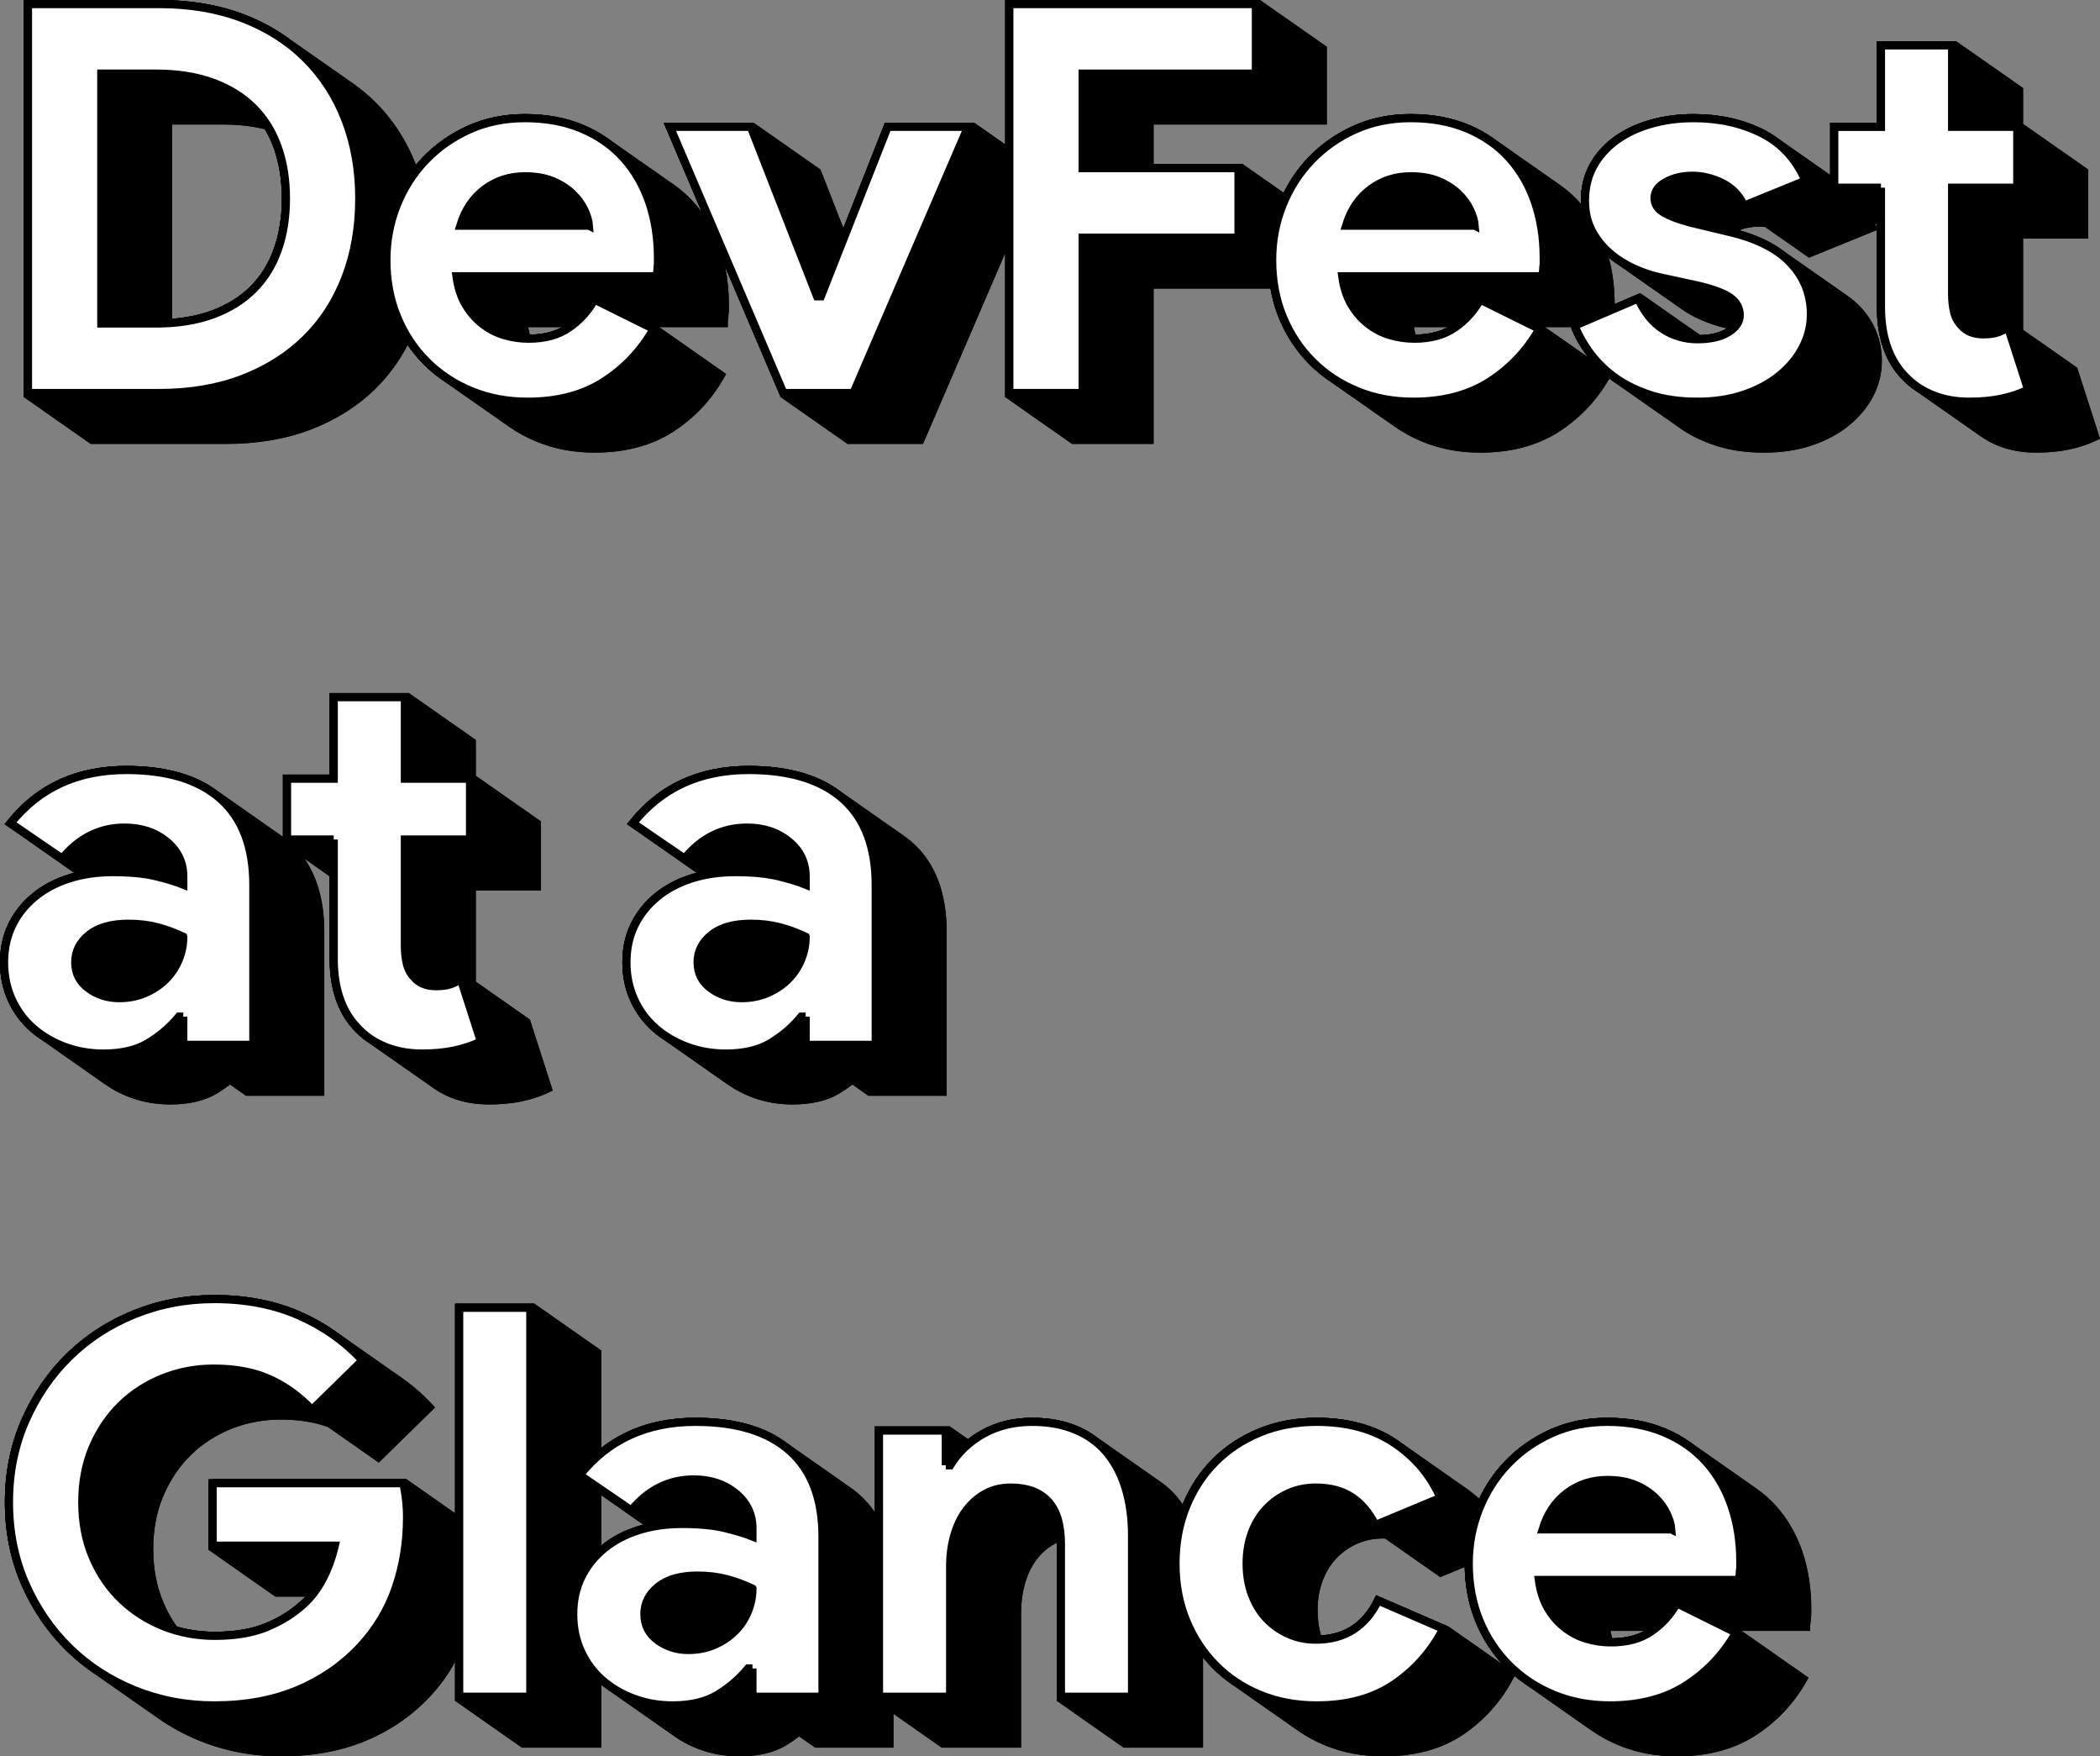 <?xml version="1.0" encoding="UTF-8"?>
<svg id="b" data-name="Layer_2" xmlns="http://www.w3.org/2000/svg" width="514.569" height="430.259" viewBox="0 0 514.569 430.259">
  <rect x="0" y="0" width="514.569" height="430.259" fill="#808080" stroke="none"/>
  <g id="c" data-name="Layer_1">
    <g>
      <path d="M67.125,60.883c-1.07,3.032-2.606,5.717-4.577,8.006h0c-.376.437-.768.859-1.176,1.267-2.545,2.545-5.781,4.549-9.618,5.956-2.837,1.041-6.04,1.704-9.557,1.984V30.501h12.441c3.734,0,7.172.386,10.264,1.152.882,1.468,1.625,3.052,2.222,4.744,1.287,3.647,1.939,7.766,1.939,12.243,0,4.479-.652,8.599-1.939,12.244ZM137.73,80.139c-2.179,1.183-4.83,1.798-7.905,1.832-.166-.586-.308-1.197-.425-1.832h8.33ZM134.649,267.543l.789-.377-5.597-17.395-13.253-9.282v-22.352s15.969,0,15.969,0v-16.904l-15.969-11.183v-8.778s-16.38-11.471-16.38-11.471h-19.432v19.961s-11.444,0-11.444,0v15.255c-.125-.091-.25-.181-.377-.27h-.002s-16.377-11.471-16.377-11.471h-.002c-5.35-3.748-12.61-5.644-21.631-5.644-11.694,0-21.16,4.121-28.162,12.253-.327.38-.649.769-.965,1.166l-.669.841,16.378,11.471.654.447c-.488.128-.968.267-1.443.416-3.342,1.054-6.296,2.614-8.781,4.637-1.039.847-1.987,1.768-2.839,2.758-1.196,1.389-2.205,2.915-3.015,4.562C.706,229.016,0,232.231,0,235.74c0,3.414.657,6.597,1.951,9.46,1.296,2.871,3.126,5.357,5.44,7.392.133.117.268.233.404.348.545.459,1.113.895,1.702,1.308.001,0,.002.002.004.002l16.371,11.467.004.002.004.002c1.801,1.261,3.806,2.306,5.987,3.12,3.07,1.146,6.389,1.726,9.864,1.726,4.689,0,8.604-.945,11.636-2.81,1.046-.644,2.044-1.337,2.988-2.078l3.938,2.758h19.166v-40.124c0-7.325-1.64-13.348-4.885-17.978l6.2,4.342v20.188c0,7.762,2.206,13.853,6.54,18.086.781.798,1.644,1.527,2.585,2.186,0,0,.001,0,.002.001l16.376,11.47h.002s.002.003.002.003c1.304.913,2.756,1.689,4.345,2.321,2.724,1.083,5.826,1.632,9.219,1.632,2.887,0,5.574-.253,7.988-.752,2.42-.504,4.712-1.269,6.815-2.273ZM354.771,80.139c-2.178,1.182-4.828,1.797-7.901,1.832-.166-.586-.308-1.197-.425-1.832h8.326ZM212.797,268.439h19.166s0-40.124,0-40.124c0-9.57-2.799-16.917-8.319-21.839-.69-.615-1.42-1.192-2.189-1.731,0,0-16.382-11.471-16.382-11.471-5.35-3.746-12.61-5.643-21.631-5.643-11.694,0-21.16,4.121-28.162,12.253-.327.38-.649.769-.965,1.166l-.669.841,16.381,11.471.653.447c-.488.128-.97.267-1.445.417-3.342,1.054-6.296,2.614-8.781,4.637-1.039.847-1.987,1.768-2.839,2.758-1.196,1.389-2.205,2.915-3.015,4.562-1.393,2.833-2.099,6.048-2.099,9.557,0,3.414.657,6.597,1.951,9.46,1.296,2.871,3.126,5.357,5.44,7.392.133.117.268.233.404.348.545.459,1.114.896,1.704,1.309,0,0,.001,0,.002.001l16.378,11.47h.002s.002.002.002.002c1.801,1.261,3.806,2.306,5.987,3.12,3.07,1.146,6.389,1.726,9.864,1.726,4.689,0,8.604-.945,11.636-2.81,1.046-.644,2.043-1.337,2.988-2.078l3.939,2.758ZM389.129,87.529l-10.542-7.379-.024-.012h6.349c.913,2.378,2.255,4.764,3.99,7.09.075.101.151.201.227.3ZM157.636,373.498c-.487.128-.968.267-1.441.416-3.342,1.054-6.296,2.614-8.781,4.637-.028.023-.057.046-.085.07v-12.332s9.658,6.765,9.658,6.765l.65.445ZM423.131,80.429c-.05.032-.101.065-.153.097-1.559.966-3.699,1.493-6.368,1.57l-14.683-10.277-6.281,2.684c-.009-3.999-.495-7.812-1.449-11.369.495.406,1.006.793,1.532,1.161l16.386,11.469c1.334.934,2.766,1.745,4.278,2.424,2.224,1.001,4.418,1.739,6.519,2.194l.22.048ZM459.898,55.764l-.193-.445c-.099-.229-.201-.456-.305-.68l.498.349v.776ZM513.78,107.853l.789-.377-5.597-17.395-13.253-9.275v-22.359h15.969s0-16.905,0-16.905l-15.969-11.175v-8.787s-16.388-11.468-16.388-11.468h-19.432v19.961h-11.444v12.789l-13.398-9.376-.005-.003c-.938-.657-1.933-1.248-2.982-1.774-4.999-2.498-10.746-3.765-17.081-3.765-3.803,0-7.41.483-10.722,1.437-3.335.959-6.282,2.353-8.759,4.143-1.358.981-2.568,2.087-3.621,3.31-.888,1.031-1.664,2.145-2.324,3.336-1.452,2.621-2.188,5.65-2.188,9.002,0,.265.005.528.015.788-.126-.146-.254-.291-.383-.434-1.425-1.585-3.034-3.006-4.815-4.253,0,0-.005-.004-.005-.004h-.001s-16.379-11.464-16.379-11.464l-.005-.004c-1.763-1.234-3.693-2.297-5.78-3.183-4.188-1.774-9.02-2.674-14.363-2.674-5.087,0-9.815.97-14.052,2.883-4.223,1.907-7.931,4.51-11.023,7.738-.417.435-.821.88-1.214,1.337-1.899,2.205-3.518,4.656-4.838,7.325l-10.057-7.04h-21.809v-9.688h42.451s0-19.034,0-19.034l-16.384-11.467h-62.415v35.39l-7.594-5.316h-21.895s-10.178,25.818-10.178,25.818l-5.611-14.35-16.382-11.468h-22.024s9.393,22.021,9.393,22.021c-.644-.897-1.332-1.754-2.065-2.569-1.425-1.585-3.034-3.006-4.815-4.253h-.002s-16.379-11.468-16.379-11.468h-.002c-1.763-1.236-3.695-2.3-5.783-3.186-4.188-1.774-9.02-2.674-14.363-2.674-5.087,0-9.815.97-14.052,2.883-4.223,1.907-7.931,4.51-11.023,7.738-.417.435-.821.88-1.214,1.337-.137.159-.272.319-.406.481-2.302-5.932-5.661-11.108-9.984-15.386-1.695-1.677-3.539-3.213-5.523-4.602l-.002-.002-16.377-11.466-.002-.002c-3.091-2.164-6.521-3.971-10.257-5.401C53.653,1.186,46.683,0,39.059,0H5.855s0,97.28,0,97.28l16.378,11.469h33.204c7.63,0,14.6-1.187,20.718-3.526,6.134-2.345,11.443-5.687,15.779-9.935,3.18-3.114,5.839-6.725,7.939-10.779,1.171,1.71,2.49,3.3,3.949,4.759,1.376,1.377,2.869,2.629,4.47,3.75,0,0,16.38,11.469,16.38,11.469,2.1,1.47,4.385,2.715,6.836,3.722,4.316,1.771,9.077,2.669,14.153,2.669,7.521,0,13.993-1.71,19.238-5.083,5.213-3.354,9.421-7.814,12.506-13.256l.521-.92-16.381-11.469-.024-.012h16.812v-1c0-.467.038-.894.113-1.266l.02-.198c0-.391.04-.828.119-1.298l.014-1.763c0-3.221-.31-6.322-.923-9.266l13.62,31.933,16.382,11.469h18.486s20.151-46.798,20.151-46.798v35.328s16.383,11.469,16.383,11.469h19.965v-38.059s28.648,0,28.648,0c.444,2.55,1.139,4.981,2.08,7.273,1.773,4.32,4.287,8.124,7.47,11.306,1.376,1.377,2.869,2.629,4.47,3.749.001,0,.003.002.004.003s.003.002.004.003c.017.012.034.024.051.036l16.325,11.428.004.003c2.099,1.469,4.383,2.713,6.833,3.719,4.316,1.771,9.077,2.669,14.153,2.669,7.521,0,13.993-1.71,19.238-5.083,5.155-3.316,9.326-7.714,12.401-13.073.316.243.638.481.967.713.044.032.089.063.134.095.001,0,.002.002.003.002l16.248,11.373.134.094.004.003c2.483,1.738,5.438,3.161,8.786,4.233,3.41,1.091,7.34,1.644,11.682,1.644,4.254,0,8.189-.6,11.698-1.782,3.509-1.184,6.569-2.832,9.096-4.898,2.536-2.076,4.525-4.487,5.91-7.168,1.398-2.702,2.108-5.588,2.108-8.577,0-5.025-1.723-9.44-5.123-13.122-.973-1.051-2.095-2.022-3.365-2.911l-16.387-11.469c-2.706-1.894-6.079-3.414-10.085-4.542,1.462-.592,3.121-.891,4.949-.891.463,0,.928.024,1.394.071l10.757,7.528,16.639-6.773v18.837c0,7.762,2.206,13.853,6.54,18.086.706.721,1.48,1.387,2.318,1.996.088.064.177.127.266.19.001,0,.002.002.003.002l16.384,11.467.003.002c1.303.912,2.756,1.688,4.344,2.321,2.724,1.083,5.826,1.632,9.219,1.632,2.887,0,5.574-.253,7.988-.752,2.42-.504,4.712-1.269,6.815-2.273ZM368.15,407.723l-13.129-9.195-17.829-7.726-.418.861c-.729,1.501-1.589,2.827-2.573,3.97-.933,1.084-1.978,2.002-3.127,2.748-2.041,1.326-4.519,2.084-7.38,2.26-.557-1.862-.839-3.912-.839-6.115,0-2.703.425-5.179,1.264-7.36.833-2.168,1.991-4.023,3.444-5.517,1.45-1.494,3.156-2.674,5.07-3.505,1.906-.828,3.966-1.248,6.122-1.248.223,0,.444.003.663.01l13.499,9.454,5.988-2.495c.09,4.857.984,9.386,2.662,13.473,1.606,3.912,3.818,7.4,6.584,10.385ZM402.932,399.519c-2.176,1.178-4.822,1.791-7.89,1.826-.166-.584-.307-1.193-.423-1.826h8.313ZM430.119,425.176c5.212-3.352,9.42-7.812,12.506-13.256l.521-.92-16.387-11.475-.013-.006h16.806v-1c0-.467.038-.894.113-1.266l.02-.198c0-.391.04-.828.119-1.298l.014-1.762c0-4.961-.734-9.636-2.182-13.896-1.458-4.278-3.63-8.044-6.458-11.192-1.424-1.585-3.033-3.005-4.814-4.252,0,0-16.386-11.474-16.386-11.474-1.764-1.235-3.697-2.3-5.786-3.186-4.187-1.775-9.02-2.675-14.363-2.675-5.087,0-9.815.97-14.052,2.884-4.225,1.908-7.933,4.512-11.023,7.738-.416.434-.82.879-1.212,1.335-2.027,2.354-3.735,4.987-5.101,7.865-1.023-.923-2.116-1.791-3.277-2.604h-.002s-16.383-11.474-16.383-11.474h-.002c-.183-.13-.369-.257-.555-.383-5.291-3.557-11.88-5.36-19.587-5.36-5.166,0-9.972.898-14.285,2.67-4.317,1.771-8.099,4.262-11.24,7.404-.562.562-1.104,1.146-1.624,1.75-2.349,2.729-4.266,5.878-5.713,9.393-.403-.6-.83-1.175-1.279-1.724-1.157-1.414-2.502-2.658-4.022-3.723h-.002s-16.382-11.474-16.382-11.474h-.002c-1.225-.859-2.563-1.6-4.008-2.22-3.218-1.378-6.978-2.077-11.172-2.077-4.583,0-8.73,1.004-12.326,2.986-1.21.668-2.341,1.42-3.39,2.255l-4.442-3.111h-18.368v21.082c-1.071-1.619-2.331-3.075-3.777-4.364-.689-.614-1.418-1.191-2.186-1.729l-.003-.002s-16.379-11.472-16.379-11.472l-.003-.002c-5.35-3.746-12.61-5.643-21.631-5.643-9.067,0-16.795,2.477-23.073,7.381v-23.853s-16.381-11.474-16.381-11.474h-19.433s0,51.337,0,51.337l-11.926-8.354h-48.489s0,17.304,0,17.304l16.379,11.475h7.348c-.34.363-.691.706-1.051,1.031-2.383,2.214-5.306,4.053-8.687,5.466-3.366,1.406-7.557,2.118-12.457,2.118-3.237,0-6.357-.432-9.311-1.288-1.267-1.785-2.359-3.743-3.266-5.859-1.668-3.892-2.514-8.303-2.514-13.113,0-4.808.846-9.219,2.514-13.113,1.669-3.893,3.944-7.255,6.763-9.989,2.822-2.735,6.16-4.88,9.92-6.376,3.772-1.499,7.811-2.258,12.007-2.258,4.392,0,8.29.612,11.616,1.822l12.443,8.717,13.797-13.501-.66-.714c-2.254-2.437-4.754-4.618-7.482-6.529l-.007-.005-16.372-11.469-.007-.005c-2.623-1.836-5.455-3.423-8.48-4.748-6.177-2.705-13.274-4.076-21.094-4.076-7.015,0-13.723,1.278-19.938,3.8-6.213,2.522-11.695,6.085-16.293,10.592-.982.963-1.924,1.968-2.823,3.013-3.308,3.842-6.049,8.223-8.172,13.069-2.705,6.176-4.076,13.004-4.076,20.296,0,7.292,1.372,14.121,4.076,20.295,2.701,6.167,6.4,11.578,10.995,16.082,1.486,1.458,3.065,2.816,4.73,4.073.457.345.921.682,1.391,1.011.004.003.008.006.012.008l16.355,11.459.012.008.012.008c3.113,2.18,6.51,4.02,10.16,5.5,6.216,2.521,12.924,3.799,19.938,3.799,7.723,0,14.703-1.279,20.746-3.803,6.046-2.525,11.31-6.142,15.648-10.752,2.472-2.637,4.559-5.517,6.243-8.608v9.557s16.38,11.476,16.38,11.476h19.433v-15.442c.522.436,1.065.852,1.628,1.246.002.001.003.002.005.003l16.372,11.469.005.003.005.003c1.801,1.261,3.806,2.306,5.987,3.12,3.07,1.146,6.389,1.726,9.864,1.726,4.689,0,8.604-.945,11.636-2.81,1.046-.644,2.044-1.338,2.988-2.078l3.938,2.759h19.166v-8.294s11.84,8.294,11.84,8.294h19.433s0-32.938,0-32.938c0-2.557.323-4.995.96-7.246.629-2.225,1.561-4.175,2.768-5.797,1.193-1.606,2.655-2.901,4.344-3.849.224-.126.454-.243.69-.352.001.104.002.209.002.314v38.394s16.383,11.476,16.383,11.476h19.433s0-22.117,0-22.117c.731.916,1.509,1.792,2.33,2.626,1.382,1.403,2.889,2.676,4.512,3.813.001,0,.002.002.004.003l16.377,11.47.004.003.004.003c2.062,1.444,4.311,2.668,6.729,3.66,4.312,1.772,9.119,2.67,14.286,2.67,7.797,0,14.412-1.828,19.663-5.432,5.213-3.582,9.328-8.249,12.232-13.872l.205-.397c.765.645,1.559,1.256,2.382,1.832,0,0,.002.001.003.002l16.38,11.472.003.002.003.002c2.1,1.47,4.386,2.715,6.838,3.721,4.313,1.772,9.074,2.67,14.153,2.67,7.521,0,13.993-1.71,19.238-5.083Z"/>
      <g>
        <path d="M6.855,1h32.204c7.54,0,14.326,1.154,20.36,3.46,6.032,2.308,11.178,5.568,15.436,9.781,4.258,4.214,7.519,9.248,9.781,15.104,2.263,5.855,3.394,12.288,3.394,19.295,0,7.099-1.131,13.574-3.394,19.429-2.262,5.855-5.522,10.868-9.781,15.037-4.258,4.171-9.404,7.409-15.436,9.715-6.034,2.308-12.821,3.46-20.36,3.46H6.855V1ZM38.26,79.247c5.233,0,9.847-.732,13.839-2.196s7.319-3.526,9.98-6.188c2.662-2.661,4.658-5.876,5.988-9.647,1.331-3.771,1.996-7.962,1.996-12.576s-.665-8.803-1.996-12.575c-1.331-3.77-3.327-6.986-5.988-9.647-2.661-2.661-5.988-4.724-9.98-6.188s-8.606-2.196-13.839-2.196h-13.44v61.214h13.44Z" fill="#fff" stroke="#000" stroke-miterlimit="10" stroke-width="2"/>
        <path d="M160.155,80.577c-3.017,5.323-7.076,9.627-12.176,12.908-5.103,3.281-11.334,4.924-18.697,4.924-4.969,0-9.56-.865-13.773-2.595-4.214-1.73-7.874-4.146-10.979-7.253-3.106-3.104-5.522-6.764-7.252-10.979-1.73-4.212-2.595-8.849-2.595-13.905,0-4.701.842-9.159,2.528-13.374,1.684-4.213,4.036-7.896,7.053-11.045,3.015-3.148,6.587-5.656,10.712-7.519,4.125-1.863,8.67-2.795,13.64-2.795,5.233,0,9.891.865,13.973,2.595,4.079,1.73,7.496,4.126,10.247,7.187,2.749,3.061,4.834,6.676,6.254,10.845,1.418,4.171,2.129,8.695,2.129,13.573v1.598c-.089.532-.133,1.021-.133,1.464-.09.444-.133.931-.133,1.464h-49.104c.353,2.661,1.085,4.946,2.195,6.853,1.108,1.909,2.483,3.506,4.125,4.791,1.641,1.287,3.437,2.219,5.389,2.794,1.951.578,3.947.865,5.988.865,3.992,0,7.296-.908,9.914-2.728,2.616-1.817,4.678-4.103,6.188-6.854l14.505,7.186ZM144.319,55.294c-.089-1.152-.465-2.439-1.131-3.859-.666-1.418-1.643-2.749-2.928-3.992-1.287-1.241-2.884-2.262-4.791-3.061-1.909-.799-4.192-1.197-6.853-1.197-3.726,0-7.009,1.064-9.848,3.193-2.84,2.129-4.836,5.103-5.988,8.916h31.538Z" fill="#fff" stroke="#000" stroke-miterlimit="10" stroke-width="2"/>
        <path d="M164.146,31.074h19.828l16.235,41.519h.932l16.368-41.519h19.694l-28.078,65.206h-17.167l-27.812-65.206Z" fill="#fff" stroke="#000" stroke-miterlimit="10" stroke-width="2"/>
        <path d="M247.317,1h60.415v17.033h-42.45v23.155h38.192v17.033h-38.192v38.059h-17.965V1Z" fill="#fff" stroke="#000" stroke-miterlimit="10" stroke-width="2"/>
        <path d="M377.196,80.577c-3.017,5.323-7.076,9.627-12.176,12.908-5.103,3.281-11.334,4.924-18.697,4.924-4.969,0-9.56-.865-13.773-2.595-4.214-1.73-7.874-4.146-10.979-7.253-3.106-3.104-5.522-6.764-7.252-10.979-1.73-4.212-2.595-8.849-2.595-13.905,0-4.701.842-9.159,2.528-13.374,1.684-4.213,4.036-7.896,7.053-11.045,3.015-3.148,6.587-5.656,10.712-7.519,4.125-1.863,8.67-2.795,13.64-2.795,5.233,0,9.891.865,13.973,2.595,4.079,1.73,7.496,4.126,10.247,7.187,2.749,3.061,4.834,6.676,6.254,10.845,1.418,4.171,2.129,8.695,2.129,13.573v1.598c-.089.532-.133,1.021-.133,1.464-.09.444-.133.931-.133,1.464h-49.104c.353,2.661,1.085,4.946,2.195,6.853,1.108,1.909,2.483,3.506,4.125,4.791,1.641,1.287,3.437,2.219,5.389,2.794,1.951.578,3.947.865,5.988.865,3.992,0,7.296-.908,9.914-2.728,2.616-1.817,4.678-4.103,6.188-6.854l14.505,7.186ZM361.36,55.294c-.089-1.152-.465-2.439-1.131-3.859-.666-1.418-1.643-2.749-2.928-3.992-1.287-1.241-2.884-2.262-4.791-3.061-1.909-.799-4.192-1.197-6.853-1.197-3.726,0-7.009,1.064-9.848,3.193-2.84,2.129-4.836,5.103-5.988,8.916h31.538Z" fill="#fff" stroke="#000" stroke-miterlimit="10" stroke-width="2"/>
        <path d="M415.92,98.409c-4.258,0-8.051-.532-11.377-1.597-3.327-1.064-6.211-2.462-8.65-4.192-2.441-1.729-4.504-3.726-6.188-5.988-1.686-2.262-2.973-4.545-3.859-6.853l15.569-6.654c1.507,3.373,3.526,5.879,6.055,7.519,2.528,1.644,5.344,2.462,8.45,2.462,3.194,0,5.722-.575,7.585-1.729,1.863-1.152,2.795-2.528,2.795-4.125,0-1.773-.778-3.215-2.329-4.325-1.553-1.108-4.237-2.106-8.051-2.994l-9.182-1.996c-2.042-.442-4.148-1.151-6.321-2.129-2.175-.976-4.148-2.217-5.922-3.727-1.775-1.507-3.239-3.326-4.391-5.456-1.154-2.129-1.73-4.611-1.73-7.451,0-3.194.686-6.032,2.062-8.518,1.375-2.482,3.26-4.591,5.656-6.32,2.395-1.73,5.21-3.061,8.45-3.992,3.237-.932,6.72-1.397,10.446-1.397,6.209,0,11.754,1.221,16.634,3.659,4.878,2.441,8.471,6.321,10.779,11.645l-15.037,6.121c-1.244-2.572-3.061-4.436-5.456-5.589-2.396-1.152-4.791-1.73-7.186-1.73-2.484,0-4.657.512-6.521,1.53-1.863,1.021-2.794,2.329-2.794,3.926,0,1.51.775,2.707,2.329,3.593,1.551.889,3.66,1.687,6.321,2.396l9.98,2.396c6.653,1.597,11.598,4.148,14.837,7.651,3.237,3.506,4.857,7.652,4.857,12.442,0,2.841-.665,5.546-1.996,8.117-1.331,2.574-3.216,4.857-5.655,6.854-2.441,1.996-5.369,3.572-8.783,4.725-3.417,1.151-7.209,1.729-11.378,1.729Z" fill="#fff" stroke="#000" stroke-miterlimit="10" stroke-width="2"/>
        <path d="M460.898,45.979h-11.444v-14.904h11.444V11.113h17.432v19.961h15.969v14.904h-15.969v26.056c0,1.555.154,2.996.466,4.32.31,1.326.909,2.445,1.796,3.36,1.242,1.464,3.015,2.193,5.323,2.193,1.507,0,2.705-.154,3.593-.466.886-.31,1.73-.731,2.528-1.264l4.924,15.303c-2.042.976-4.238,1.707-6.587,2.196-2.352.486-4.946.731-7.785.731-3.283,0-6.233-.521-8.849-1.562-2.618-1.042-4.813-2.468-6.587-4.279-4.171-4.075-6.254-9.87-6.254-17.387v-29.203Z" fill="#fff" stroke="#000" stroke-miterlimit="10" stroke-width="2"/>
        <path d="M44.914,249.047h-1.065c-2.042,2.485-4.503,4.614-7.385,6.388-2.884,1.773-6.587,2.661-11.112,2.661-3.373,0-6.543-.555-9.515-1.663-2.973-1.108-5.568-2.639-7.785-4.591-2.219-1.95-3.948-4.302-5.19-7.053-1.243-2.749-1.863-5.767-1.863-9.049,0-3.371.666-6.409,1.996-9.116,1.331-2.705,3.194-5.033,5.589-6.986,2.396-1.95,5.211-3.437,8.45-4.458,3.237-1.019,6.764-1.53,10.579-1.53,4.258,0,7.762.333,10.513.998,2.749.666,5.011,1.354,6.787,2.062v-1.996c0-3.459-1.376-6.32-4.125-8.583-2.751-2.262-6.167-3.393-10.247-3.393-6.034,0-11.134,2.528-15.303,7.585l-12.642-8.65c6.92-8.693,16.368-13.041,28.345-13.041,10.113,0,17.832,2.375,23.154,7.12,5.323,4.746,7.984,11.776,7.984,21.092v39.123h-17.166v-6.92ZM44.914,229.485c-2.042-.976-4.148-1.751-6.321-2.329-2.175-.575-4.547-.864-7.119-.864-4.171,0-7.386.91-9.648,2.728-2.262,1.819-3.393,4.059-3.393,6.721s1.085,4.79,3.26,6.387c2.173,1.598,4.678,2.396,7.519,2.396,2.306,0,4.435-.42,6.387-1.264,1.951-.843,3.614-1.951,4.99-3.327,1.375-1.374,2.439-2.972,3.194-4.791.753-1.817,1.131-3.703,1.131-5.655Z" fill="#fff" stroke="#000" stroke-miterlimit="10" stroke-width="2"/>
        <path d="M81.775,205.665h-11.444v-14.903h11.444v-19.961h17.432v19.961h15.969v14.903h-15.969v26.056c0,1.555.154,2.996.466,4.32.31,1.327.909,2.445,1.796,3.36,1.242,1.464,3.015,2.193,5.323,2.193,1.507,0,2.705-.153,3.593-.466.886-.31,1.73-.731,2.528-1.264l4.924,15.303c-2.042.976-4.238,1.707-6.587,2.196-2.352.486-4.946.731-7.785.731-3.283,0-6.233-.521-8.849-1.562-2.618-1.041-4.813-2.468-6.587-4.279-4.171-4.075-6.254-9.87-6.254-17.387v-29.203Z" fill="#fff" stroke="#000" stroke-miterlimit="10" stroke-width="2"/>
        <path d="M197.415,249.047h-1.065c-2.042,2.485-4.503,4.614-7.385,6.388-2.884,1.773-6.587,2.661-11.112,2.661-3.373,0-6.543-.555-9.515-1.663-2.973-1.108-5.568-2.639-7.785-4.591-2.219-1.95-3.948-4.302-5.19-7.053-1.243-2.749-1.863-5.767-1.863-9.049,0-3.371.666-6.409,1.996-9.116,1.331-2.705,3.194-5.033,5.589-6.986,2.396-1.95,5.211-3.437,8.45-4.458,3.237-1.019,6.764-1.53,10.579-1.53,4.258,0,7.762.333,10.513.998,2.749.666,5.011,1.354,6.787,2.062v-1.996c0-3.459-1.376-6.32-4.125-8.583-2.751-2.262-6.167-3.393-10.247-3.393-6.034,0-11.134,2.528-15.303,7.585l-12.642-8.65c6.92-8.693,16.368-13.041,28.345-13.041,10.113,0,17.832,2.375,23.154,7.12,5.323,4.746,7.984,11.776,7.984,21.092v39.123h-17.166v-6.92ZM197.415,229.485c-2.042-.976-4.148-1.751-6.321-2.329-2.175-.575-4.547-.864-7.119-.864-4.171,0-7.386.91-9.648,2.728-2.262,1.819-3.393,4.059-3.393,6.721s1.085,4.79,3.26,6.387c2.173,1.598,4.678,2.396,7.519,2.396,2.306,0,4.435-.42,6.387-1.264,1.951-.843,3.614-1.951,4.99-3.327,1.375-1.374,2.439-2.972,3.194-4.791.753-1.817,1.131-3.703,1.131-5.655Z" fill="#fff" stroke="#000" stroke-miterlimit="10" stroke-width="2"/>
        <path d="M52.1,363.356h46.708c.266,1.065.487,2.352.666,3.859.177,1.51.266,3.018.266,4.524,0,6.121-.932,11.89-2.794,17.3-1.863,5.412-4.791,10.246-8.783,14.505-4.258,4.524-9.361,8.03-15.304,10.513-5.944,2.482-12.731,3.726-20.36,3.726-6.92,0-13.44-1.243-19.562-3.726-6.122-2.482-11.444-5.942-15.969-10.38-4.524-4.435-8.118-9.691-10.779-15.769-2.662-6.076-3.992-12.709-3.992-19.895s1.331-13.817,3.992-19.895c2.661-6.075,6.254-11.332,10.779-15.77,4.524-4.435,9.847-7.895,15.969-10.379,6.121-2.483,12.642-3.727,19.562-3.727,7.718,0,14.615,1.331,20.693,3.992,6.075,2.661,11.288,6.344,15.636,11.045l-12.375,12.109c-3.106-3.28-6.566-5.788-10.38-7.519-3.815-1.729-8.383-2.595-13.707-2.595-4.348,0-8.473.778-12.375,2.329-3.905,1.553-7.319,3.749-10.247,6.587-2.928,2.841-5.256,6.277-6.986,10.313-1.73,4.038-2.595,8.539-2.595,13.507s.865,9.471,2.595,13.507c1.73,4.038,4.08,7.475,7.053,10.312,2.971,2.841,6.408,5.036,10.313,6.588,3.903,1.553,8.072,2.328,12.509,2.328,5.057,0,9.336-.731,12.842-2.195,3.503-1.464,6.498-3.348,8.982-5.656,1.773-1.597,3.304-3.613,4.591-6.055,1.285-2.438,2.283-5.167,2.994-8.184h-29.941v-15.304Z" fill="#fff" stroke="#000" stroke-miterlimit="10" stroke-width="2"/>
        <path d="M112.515,415.654v-95.28h17.433v95.28h-17.433Z" fill="#fff" stroke="#000" stroke-miterlimit="10" stroke-width="2"/>
        <path d="M184.374,408.734h-1.065c-2.042,2.485-4.503,4.614-7.385,6.388-2.884,1.773-6.587,2.661-11.112,2.661-3.373,0-6.543-.555-9.515-1.663-2.973-1.108-5.568-2.639-7.785-4.591-2.219-1.95-3.948-4.302-5.19-7.053-1.243-2.749-1.863-5.767-1.863-9.049,0-3.371.666-6.409,1.996-9.116,1.331-2.705,3.194-5.033,5.589-6.986,2.396-1.95,5.211-3.437,8.45-4.458,3.237-1.019,6.764-1.53,10.579-1.53,4.258,0,7.762.333,10.513.998,2.749.666,5.011,1.354,6.787,2.062v-1.996c0-3.459-1.376-6.32-4.125-8.583-2.751-2.262-6.167-3.393-10.247-3.393-6.034,0-11.134,2.528-15.303,7.585l-12.642-8.65c6.92-8.693,16.368-13.041,28.345-13.041,10.113,0,17.832,2.375,23.154,7.12,5.323,4.746,7.984,11.776,7.984,21.092v39.123h-17.166v-6.92ZM184.374,389.173c-2.042-.976-4.148-1.751-6.321-2.329-2.175-.575-4.547-.864-7.119-.864-4.171,0-7.386.91-9.648,2.728-2.262,1.819-3.393,4.059-3.393,6.721s1.085,4.79,3.26,6.387c2.173,1.598,4.678,2.396,7.519,2.396,2.306,0,4.435-.42,6.387-1.264,1.951-.843,3.614-1.951,4.99-3.327,1.375-1.374,2.439-2.972,3.194-4.791.753-1.817,1.131-3.703,1.131-5.655Z" fill="#fff" stroke="#000" stroke-miterlimit="10" stroke-width="2"/>
        <path d="M231.748,358.966h1.065c2.04-3.281,4.791-5.876,8.25-7.785,3.459-1.906,7.406-2.861,11.843-2.861,4.08,0,7.672.666,10.779,1.996,3.104,1.331,5.656,3.217,7.652,5.656,1.996,2.44,3.503,5.368,4.524,8.782,1.019,3.416,1.53,7.209,1.53,11.378v39.522h-17.433v-37.394c0-4.701-1.044-8.184-3.127-10.446-2.085-2.262-5.124-3.393-9.116-3.393-2.395,0-4.503.511-6.321,1.53-1.819,1.021-3.373,2.395-4.658,4.125-1.287,1.729-2.262,3.771-2.927,6.121-.666,2.352-.998,4.857-.998,7.519v31.938h-17.433v-65.205h16.368v8.517Z" fill="#fff" stroke="#000" stroke-miterlimit="10" stroke-width="2"/>
        <path d="M353.642,399.021c-2.84,5.501-6.81,10.003-11.91,13.507-5.103,3.503-11.467,5.256-19.096,5.256-5.057,0-9.693-.864-13.906-2.595-4.215-1.729-7.852-4.146-10.912-7.252-3.061-3.104-5.456-6.765-7.186-10.979-1.73-4.213-2.595-8.85-2.595-13.906s.865-9.715,2.595-13.973c1.73-4.259,4.125-7.918,7.186-10.979s6.697-5.456,10.912-7.186c4.212-1.73,8.849-2.596,13.906-2.596,7.54,0,13.883,1.73,19.029,5.19,5.145,3.46,8.916,7.94,11.312,13.44l-15.969,6.653c-1.51-3.015-3.439-5.3-5.789-6.854-2.352-1.551-5.302-2.328-8.85-2.328-2.308,0-4.48.444-6.521,1.33-2.042.888-3.838,2.129-5.389,3.727-1.553,1.597-2.774,3.549-3.66,5.854-.888,2.309-1.331,4.88-1.331,7.719s.443,5.412,1.331,7.718c.886,2.309,2.106,4.259,3.66,5.855,1.551,1.597,3.347,2.84,5.389,3.726,2.04.889,4.213,1.331,6.521,1.331,3.637,0,6.72-.819,9.249-2.462,2.528-1.641,4.545-4.013,6.055-7.119l15.969,6.92Z" fill="#fff" stroke="#000" stroke-miterlimit="10" stroke-width="2"/>
        <path d="M425.368,399.952c-3.017,5.322-7.076,9.627-12.176,12.907-5.103,3.281-11.334,4.924-18.697,4.924-4.969,0-9.56-.864-13.773-2.595-4.214-1.729-7.874-4.146-10.979-7.252-3.106-3.104-5.522-6.765-7.252-10.979-1.73-4.213-2.595-8.85-2.595-13.906,0-4.701.842-9.159,2.528-13.374,1.684-4.213,4.036-7.895,7.053-11.045,3.015-3.148,6.587-5.655,10.712-7.519,4.125-1.863,8.67-2.795,13.64-2.795,5.233,0,9.891.865,13.973,2.596,4.079,1.729,7.496,4.125,10.247,7.186,2.749,3.061,4.834,6.677,6.254,10.846,1.418,4.171,2.129,8.695,2.129,13.573v1.597c-.089.532-.133,1.021-.133,1.464-.09.444-.133.932-.133,1.464h-49.104c.353,2.661,1.085,4.946,2.195,6.853,1.108,1.909,2.483,3.506,4.125,4.791,1.641,1.287,3.437,2.219,5.389,2.795,1.951.578,3.947.864,5.988.864,3.992,0,7.296-.908,9.914-2.728,2.616-1.817,4.678-4.103,6.188-6.854l14.505,7.187ZM409.532,374.668c-.089-1.152-.465-2.438-1.131-3.859-.666-1.418-1.643-2.748-2.928-3.992-1.287-1.241-2.884-2.262-4.791-3.061-1.909-.798-4.192-1.197-6.853-1.197-3.726,0-7.009,1.064-9.848,3.193-2.84,2.129-4.836,5.103-5.988,8.916h31.538Z" fill="#fff" stroke="#000" stroke-miterlimit="10" stroke-width="2"/>
      </g>
    </g>
    <g>
      <path d="M67.125,60.883c-1.07,3.032-2.606,5.717-4.577,8.006h0c-.376.437-.768.859-1.176,1.267-2.545,2.545-5.781,4.549-9.618,5.956-2.837,1.041-6.04,1.704-9.557,1.984V30.501h12.441c3.734,0,7.172.386,10.264,1.152.882,1.468,1.625,3.052,2.222,4.744,1.287,3.647,1.939,7.766,1.939,12.243,0,4.479-.652,8.599-1.939,12.244ZM137.73,80.139c-2.179,1.183-4.83,1.798-7.905,1.832-.166-.586-.308-1.197-.425-1.832h8.33ZM134.649,267.543l.789-.377-5.597-17.395-13.253-9.282v-22.352s15.969,0,15.969,0v-16.904l-15.969-11.183v-8.778s-16.38-11.471-16.38-11.471h-19.432v19.961s-11.444,0-11.444,0v15.255c-.125-.091-.25-.181-.377-.27h-.002s-16.377-11.471-16.377-11.471h-.002c-5.35-3.748-12.61-5.644-21.631-5.644-11.694,0-21.16,4.121-28.162,12.253-.327.38-.649.769-.965,1.166l-.669.841,16.378,11.471.654.447c-.488.128-.968.267-1.443.416-3.342,1.054-6.296,2.614-8.781,4.637-1.039.847-1.987,1.768-2.839,2.758-1.196,1.389-2.205,2.915-3.015,4.562C.706,229.016,0,232.231,0,235.74c0,3.414.657,6.597,1.951,9.46,1.296,2.871,3.126,5.357,5.44,7.392.133.117.268.233.404.348.545.459,1.113.895,1.702,1.308.001,0,.002.002.004.002l16.371,11.467.004.002.004.002c1.801,1.261,3.806,2.306,5.987,3.12,3.07,1.146,6.389,1.726,9.864,1.726,4.689,0,8.604-.945,11.636-2.81,1.046-.644,2.044-1.337,2.988-2.078l3.938,2.758h19.166v-40.124c0-7.325-1.64-13.348-4.885-17.978l6.2,4.342v20.188c0,7.762,2.206,13.853,6.54,18.086.781.798,1.644,1.527,2.585,2.186,0,0,.001,0,.002.001l16.376,11.47h.002s.002.003.002.003c1.304.913,2.756,1.689,4.345,2.321,2.724,1.083,5.826,1.632,9.219,1.632,2.887,0,5.574-.253,7.988-.752,2.42-.504,4.712-1.269,6.815-2.273ZM354.771,80.139c-2.178,1.182-4.828,1.797-7.901,1.832-.166-.586-.308-1.197-.425-1.832h8.326ZM212.797,268.439h19.166s0-40.124,0-40.124c0-9.57-2.799-16.917-8.319-21.839-.69-.615-1.42-1.192-2.189-1.731,0,0-16.382-11.471-16.382-11.471-5.35-3.746-12.61-5.643-21.631-5.643-11.694,0-21.16,4.121-28.162,12.253-.327.38-.649.769-.965,1.166l-.669.841,16.381,11.471.653.447c-.488.128-.97.267-1.445.417-3.342,1.054-6.296,2.614-8.781,4.637-1.039.847-1.987,1.768-2.839,2.758-1.196,1.389-2.205,2.915-3.015,4.562-1.393,2.833-2.099,6.048-2.099,9.557,0,3.414.657,6.597,1.951,9.46,1.296,2.871,3.126,5.357,5.44,7.392.133.117.268.233.404.348.545.459,1.114.896,1.704,1.309,0,0,.001,0,.002.001l16.378,11.47h.002s.002.002.002.002c1.801,1.261,3.806,2.306,5.987,3.12,3.07,1.146,6.389,1.726,9.864,1.726,4.689,0,8.604-.945,11.636-2.81,1.046-.644,2.043-1.337,2.988-2.078l3.939,2.758ZM389.129,87.529l-10.542-7.379-.024-.012h6.349c.913,2.378,2.255,4.764,3.99,7.09.075.101.151.201.227.3ZM157.636,373.498c-.487.128-.968.267-1.441.416-3.342,1.054-6.296,2.614-8.781,4.637-.028.023-.057.046-.085.07v-12.332s9.658,6.765,9.658,6.765l.65.445ZM423.131,80.429c-.05.032-.101.065-.153.097-1.559.966-3.699,1.493-6.368,1.57l-14.683-10.277-6.281,2.684c-.009-3.999-.495-7.812-1.449-11.369.495.406,1.006.793,1.532,1.161l16.386,11.469c1.334.934,2.766,1.745,4.278,2.424,2.224,1.001,4.418,1.739,6.519,2.194l.22.048ZM459.898,55.764l-.193-.445c-.099-.229-.201-.456-.305-.68l.498.349v.776ZM513.78,107.853l.789-.377-5.597-17.395-13.253-9.275v-22.359h15.969s0-16.905,0-16.905l-15.969-11.175v-8.787s-16.388-11.468-16.388-11.468h-19.432v19.961h-11.444v12.789l-13.398-9.376-.005-.003c-.938-.657-1.933-1.248-2.982-1.774-4.999-2.498-10.746-3.765-17.081-3.765-3.803,0-7.41.483-10.722,1.437-3.335.959-6.282,2.353-8.759,4.143-1.358.981-2.568,2.087-3.621,3.31-.888,1.031-1.664,2.145-2.324,3.336-1.452,2.621-2.188,5.65-2.188,9.002,0,.265.005.528.015.788-.126-.146-.254-.291-.383-.434-1.425-1.585-3.034-3.006-4.815-4.253,0,0-.005-.004-.005-.004h-.001s-16.379-11.464-16.379-11.464l-.005-.004c-1.763-1.234-3.693-2.297-5.78-3.183-4.188-1.774-9.02-2.674-14.363-2.674-5.087,0-9.815.97-14.052,2.883-4.223,1.907-7.931,4.51-11.023,7.738-.417.435-.821.88-1.214,1.337-1.899,2.205-3.518,4.656-4.838,7.325l-10.057-7.04h-21.809v-9.688h42.451s0-19.034,0-19.034l-16.384-11.467h-62.415v35.39l-7.594-5.316h-21.895s-10.178,25.818-10.178,25.818l-5.611-14.35-16.382-11.468h-22.024s9.393,22.021,9.393,22.021c-.644-.897-1.332-1.754-2.065-2.569-1.425-1.585-3.034-3.006-4.815-4.253h-.002s-16.379-11.468-16.379-11.468h-.002c-1.763-1.236-3.695-2.3-5.783-3.186-4.188-1.774-9.02-2.674-14.363-2.674-5.087,0-9.815.97-14.052,2.883-4.223,1.907-7.931,4.51-11.023,7.738-.417.435-.821.88-1.214,1.337-.137.159-.272.319-.406.481-2.302-5.932-5.661-11.108-9.984-15.386-1.695-1.677-3.539-3.213-5.523-4.602l-.002-.002-16.377-11.466-.002-.002c-3.091-2.164-6.521-3.971-10.257-5.401C53.653,1.186,46.683,0,39.059,0H5.855s0,97.28,0,97.28l16.378,11.469h33.204c7.63,0,14.6-1.187,20.718-3.526,6.134-2.345,11.443-5.687,15.779-9.935,3.18-3.114,5.839-6.725,7.939-10.779,1.171,1.71,2.49,3.3,3.949,4.759,1.376,1.377,2.869,2.629,4.47,3.75,0,0,16.38,11.469,16.38,11.469,2.1,1.47,4.385,2.715,6.836,3.722,4.316,1.771,9.077,2.669,14.153,2.669,7.521,0,13.993-1.71,19.238-5.083,5.213-3.354,9.421-7.814,12.506-13.256l.521-.92-16.381-11.469-.024-.012h16.812v-1c0-.467.038-.894.113-1.266l.02-.198c0-.391.04-.828.119-1.298l.014-1.763c0-3.221-.31-6.322-.923-9.266l13.62,31.933,16.382,11.469h18.486s20.151-46.798,20.151-46.798v35.328s16.383,11.469,16.383,11.469h19.965v-38.059s28.648,0,28.648,0c.444,2.55,1.139,4.981,2.08,7.273,1.773,4.32,4.287,8.124,7.47,11.306,1.376,1.377,2.869,2.629,4.47,3.749.001,0,.003.002.004.003s.003.002.004.003c.017.012.034.024.051.036l16.325,11.428.004.003c2.099,1.469,4.383,2.713,6.833,3.719,4.316,1.771,9.077,2.669,14.153,2.669,7.521,0,13.993-1.71,19.238-5.083,5.155-3.316,9.326-7.714,12.401-13.073.316.243.638.481.967.713.044.032.089.063.134.095.001,0,.002.002.003.002l16.248,11.373.134.094.004.003c2.483,1.738,5.438,3.161,8.786,4.233,3.41,1.091,7.34,1.644,11.682,1.644,4.254,0,8.189-.6,11.698-1.782,3.509-1.184,6.569-2.832,9.096-4.898,2.536-2.076,4.525-4.487,5.91-7.168,1.398-2.702,2.108-5.588,2.108-8.577,0-5.025-1.723-9.44-5.123-13.122-.973-1.051-2.095-2.022-3.365-2.911l-16.387-11.469c-2.706-1.894-6.079-3.414-10.085-4.542,1.462-.592,3.121-.891,4.949-.891.463,0,.928.024,1.394.071l10.757,7.528,16.639-6.773v18.837c0,7.762,2.206,13.853,6.54,18.086.706.721,1.48,1.387,2.318,1.996.088.064.177.127.266.19.001,0,.002.002.003.002l16.384,11.467.003.002c1.303.912,2.756,1.688,4.344,2.321,2.724,1.083,5.826,1.632,9.219,1.632,2.887,0,5.574-.253,7.988-.752,2.42-.504,4.712-1.269,6.815-2.273ZM368.15,407.723l-13.129-9.195-17.829-7.726-.418.861c-.729,1.501-1.589,2.827-2.573,3.97-.933,1.084-1.978,2.002-3.127,2.748-2.041,1.326-4.519,2.084-7.38,2.26-.557-1.862-.839-3.912-.839-6.115,0-2.703.425-5.179,1.264-7.36.833-2.168,1.991-4.023,3.444-5.517,1.45-1.494,3.156-2.674,5.07-3.505,1.906-.828,3.966-1.248,6.122-1.248.223,0,.444.003.663.01l13.499,9.454,5.988-2.495c.09,4.857.984,9.386,2.662,13.473,1.606,3.912,3.818,7.4,6.584,10.385ZM402.932,399.519c-2.176,1.178-4.822,1.791-7.89,1.826-.166-.584-.307-1.193-.423-1.826h8.313ZM430.119,425.176c5.212-3.352,9.42-7.812,12.506-13.256l.521-.92-16.387-11.475-.013-.006h16.806v-1c0-.467.038-.894.113-1.266l.02-.198c0-.391.04-.828.119-1.298l.014-1.762c0-4.961-.734-9.636-2.182-13.896-1.458-4.278-3.63-8.044-6.458-11.192-1.424-1.585-3.033-3.005-4.814-4.252,0,0-16.386-11.474-16.386-11.474-1.764-1.235-3.697-2.3-5.786-3.186-4.187-1.775-9.02-2.675-14.363-2.675-5.087,0-9.815.97-14.052,2.884-4.225,1.908-7.933,4.512-11.023,7.738-.416.434-.82.879-1.212,1.335-2.027,2.354-3.735,4.987-5.101,7.865-1.023-.923-2.116-1.791-3.277-2.604h-.002s-16.383-11.474-16.383-11.474h-.002c-.183-.13-.369-.257-.555-.383-5.291-3.557-11.88-5.36-19.587-5.36-5.166,0-9.972.898-14.285,2.67-4.317,1.771-8.099,4.262-11.24,7.404-.562.562-1.104,1.146-1.624,1.75-2.349,2.729-4.266,5.878-5.713,9.393-.403-.6-.83-1.175-1.279-1.724-1.157-1.414-2.502-2.658-4.022-3.723h-.002s-16.382-11.474-16.382-11.474h-.002c-1.225-.859-2.563-1.6-4.008-2.22-3.218-1.378-6.978-2.077-11.172-2.077-4.583,0-8.73,1.004-12.326,2.986-1.21.668-2.341,1.42-3.39,2.255l-4.442-3.111h-18.368v21.082c-1.071-1.619-2.331-3.075-3.777-4.364-.689-.614-1.418-1.191-2.186-1.729l-.003-.002s-16.379-11.472-16.379-11.472l-.003-.002c-5.35-3.746-12.61-5.643-21.631-5.643-9.067,0-16.795,2.477-23.073,7.381v-23.853s-16.381-11.474-16.381-11.474h-19.433s0,51.337,0,51.337l-11.926-8.354h-48.489s0,17.304,0,17.304l16.379,11.475h7.348c-.34.363-.691.706-1.051,1.031-2.383,2.214-5.306,4.053-8.687,5.466-3.366,1.406-7.557,2.118-12.457,2.118-3.237,0-6.357-.432-9.311-1.288-1.267-1.785-2.359-3.743-3.266-5.859-1.668-3.892-2.514-8.303-2.514-13.113,0-4.808.846-9.219,2.514-13.113,1.669-3.893,3.944-7.255,6.763-9.989,2.822-2.735,6.16-4.88,9.92-6.376,3.772-1.499,7.811-2.258,12.007-2.258,4.392,0,8.29.612,11.616,1.822l12.443,8.717,13.797-13.501-.66-.714c-2.254-2.437-4.754-4.618-7.482-6.529l-.007-.005-16.372-11.469-.007-.005c-2.623-1.836-5.455-3.423-8.48-4.748-6.177-2.705-13.274-4.076-21.094-4.076-7.015,0-13.723,1.278-19.938,3.8-6.213,2.522-11.695,6.085-16.293,10.592-.982.963-1.924,1.968-2.823,3.013-3.308,3.842-6.049,8.223-8.172,13.069-2.705,6.176-4.076,13.004-4.076,20.296,0,7.292,1.372,14.121,4.076,20.295,2.701,6.167,6.4,11.578,10.995,16.082,1.486,1.458,3.065,2.816,4.73,4.073.457.345.921.682,1.391,1.011.004.003.008.006.012.008l16.355,11.459.012.008.012.008c3.113,2.18,6.51,4.02,10.16,5.5,6.216,2.521,12.924,3.799,19.938,3.799,7.723,0,14.703-1.279,20.746-3.803,6.046-2.525,11.31-6.142,15.648-10.752,2.472-2.637,4.559-5.517,6.243-8.608v9.557s16.38,11.476,16.38,11.476h19.433v-15.442c.522.436,1.065.852,1.628,1.246.002.001.003.002.005.003l16.372,11.469.005.003.005.003c1.801,1.261,3.806,2.306,5.987,3.12,3.07,1.146,6.389,1.726,9.864,1.726,4.689,0,8.604-.945,11.636-2.81,1.046-.644,2.044-1.338,2.988-2.078l3.938,2.759h19.166v-8.294s11.84,8.294,11.84,8.294h19.433s0-32.938,0-32.938c0-2.557.323-4.995.96-7.246.629-2.225,1.561-4.175,2.768-5.797,1.193-1.606,2.655-2.901,4.344-3.849.224-.126.454-.243.69-.352.001.104.002.209.002.314v38.394s16.383,11.476,16.383,11.476h19.433s0-22.117,0-22.117c.731.916,1.509,1.792,2.33,2.626,1.382,1.403,2.889,2.676,4.512,3.813.001,0,.002.002.004.003l16.377,11.47.004.003.004.003c2.062,1.444,4.311,2.668,6.729,3.66,4.312,1.772,9.119,2.67,14.286,2.67,7.797,0,14.412-1.828,19.663-5.432,5.213-3.582,9.328-8.249,12.232-13.872l.205-.397c.765.645,1.559,1.256,2.382,1.832,0,0,.002.001.003.002l16.38,11.472.003.002.003.002c2.1,1.47,4.386,2.715,6.838,3.721,4.313,1.772,9.074,2.67,14.153,2.67,7.521,0,13.993-1.71,19.238-5.083Z"/>
      <g>
        <path d="M6.855,1h32.204c7.54,0,14.326,1.154,20.36,3.46,6.032,2.308,11.178,5.568,15.436,9.781,4.258,4.214,7.519,9.248,9.781,15.104,2.263,5.855,3.394,12.288,3.394,19.295,0,7.099-1.131,13.574-3.394,19.429-2.262,5.855-5.522,10.868-9.781,15.037-4.258,4.171-9.404,7.409-15.436,9.715-6.034,2.308-12.821,3.46-20.36,3.46H6.855V1ZM38.26,79.247c5.233,0,9.847-.732,13.839-2.196s7.319-3.526,9.98-6.188c2.662-2.661,4.658-5.876,5.988-9.647,1.331-3.771,1.996-7.962,1.996-12.576s-.665-8.803-1.996-12.575c-1.331-3.77-3.327-6.986-5.988-9.647-2.661-2.661-5.988-4.724-9.98-6.188s-8.606-2.196-13.839-2.196h-13.44v61.214h13.44Z" fill="#fff" stroke="#000" stroke-miterlimit="10" stroke-width="2"/>
        <path d="M160.155,80.577c-3.017,5.323-7.076,9.627-12.176,12.908-5.103,3.281-11.334,4.924-18.697,4.924-4.969,0-9.56-.865-13.773-2.595-4.214-1.73-7.874-4.146-10.979-7.253-3.106-3.104-5.522-6.764-7.252-10.979-1.73-4.212-2.595-8.849-2.595-13.905,0-4.701.842-9.159,2.528-13.374,1.684-4.213,4.036-7.896,7.053-11.045,3.015-3.148,6.587-5.656,10.712-7.519,4.125-1.863,8.67-2.795,13.64-2.795,5.233,0,9.891.865,13.973,2.595,4.079,1.73,7.496,4.126,10.247,7.187,2.749,3.061,4.834,6.676,6.254,10.845,1.418,4.171,2.129,8.695,2.129,13.573v1.598c-.089.532-.133,1.021-.133,1.464-.09.444-.133.931-.133,1.464h-49.104c.353,2.661,1.085,4.946,2.195,6.853,1.108,1.909,2.483,3.506,4.125,4.791,1.641,1.287,3.437,2.219,5.389,2.794,1.951.578,3.947.865,5.988.865,3.992,0,7.296-.908,9.914-2.728,2.616-1.817,4.678-4.103,6.188-6.854l14.505,7.186ZM144.319,55.294c-.089-1.152-.465-2.439-1.131-3.859-.666-1.418-1.643-2.749-2.928-3.992-1.287-1.241-2.884-2.262-4.791-3.061-1.909-.799-4.192-1.197-6.853-1.197-3.726,0-7.009,1.064-9.848,3.193-2.84,2.129-4.836,5.103-5.988,8.916h31.538Z" fill="#fff" stroke="#000" stroke-miterlimit="10" stroke-width="2"/>
        <path d="M164.146,31.074h19.828l16.235,41.519h.932l16.368-41.519h19.694l-28.078,65.206h-17.167l-27.812-65.206Z" fill="#fff" stroke="#000" stroke-miterlimit="10" stroke-width="2"/>
        <path d="M247.317,1h60.415v17.033h-42.45v23.155h38.192v17.033h-38.192v38.059h-17.965V1Z" fill="#fff" stroke="#000" stroke-miterlimit="10" stroke-width="2"/>
        <path d="M377.196,80.577c-3.017,5.323-7.076,9.627-12.176,12.908-5.103,3.281-11.334,4.924-18.697,4.924-4.969,0-9.56-.865-13.773-2.595-4.214-1.73-7.874-4.146-10.979-7.253-3.106-3.104-5.522-6.764-7.252-10.979-1.73-4.212-2.595-8.849-2.595-13.905,0-4.701.842-9.159,2.528-13.374,1.684-4.213,4.036-7.896,7.053-11.045,3.015-3.148,6.587-5.656,10.712-7.519,4.125-1.863,8.67-2.795,13.64-2.795,5.233,0,9.891.865,13.973,2.595,4.079,1.73,7.496,4.126,10.247,7.187,2.749,3.061,4.834,6.676,6.254,10.845,1.418,4.171,2.129,8.695,2.129,13.573v1.598c-.089.532-.133,1.021-.133,1.464-.09.444-.133.931-.133,1.464h-49.104c.353,2.661,1.085,4.946,2.195,6.853,1.108,1.909,2.483,3.506,4.125,4.791,1.641,1.287,3.437,2.219,5.389,2.794,1.951.578,3.947.865,5.988.865,3.992,0,7.296-.908,9.914-2.728,2.616-1.817,4.678-4.103,6.188-6.854l14.505,7.186ZM361.36,55.294c-.089-1.152-.465-2.439-1.131-3.859-.666-1.418-1.643-2.749-2.928-3.992-1.287-1.241-2.884-2.262-4.791-3.061-1.909-.799-4.192-1.197-6.853-1.197-3.726,0-7.009,1.064-9.848,3.193-2.84,2.129-4.836,5.103-5.988,8.916h31.538Z" fill="#fff" stroke="#000" stroke-miterlimit="10" stroke-width="2"/>
        <path d="M415.92,98.409c-4.258,0-8.051-.532-11.377-1.597-3.327-1.064-6.211-2.462-8.65-4.192-2.441-1.729-4.504-3.726-6.188-5.988-1.686-2.262-2.973-4.545-3.859-6.853l15.569-6.654c1.507,3.373,3.526,5.879,6.055,7.519,2.528,1.644,5.344,2.462,8.45,2.462,3.194,0,5.722-.575,7.585-1.729,1.863-1.152,2.795-2.528,2.795-4.125,0-1.773-.778-3.215-2.329-4.325-1.553-1.108-4.237-2.106-8.051-2.994l-9.182-1.996c-2.042-.442-4.148-1.151-6.321-2.129-2.175-.976-4.148-2.217-5.922-3.727-1.775-1.507-3.239-3.326-4.391-5.456-1.154-2.129-1.73-4.611-1.73-7.451,0-3.194.686-6.032,2.062-8.518,1.375-2.482,3.26-4.591,5.656-6.32,2.395-1.73,5.21-3.061,8.45-3.992,3.237-.932,6.72-1.397,10.446-1.397,6.209,0,11.754,1.221,16.634,3.659,4.878,2.441,8.471,6.321,10.779,11.645l-15.037,6.121c-1.244-2.572-3.061-4.436-5.456-5.589-2.396-1.152-4.791-1.73-7.186-1.73-2.484,0-4.657.512-6.521,1.53-1.863,1.021-2.794,2.329-2.794,3.926,0,1.51.775,2.707,2.329,3.593,1.551.889,3.66,1.687,6.321,2.396l9.98,2.396c6.653,1.597,11.598,4.148,14.837,7.651,3.237,3.506,4.857,7.652,4.857,12.442,0,2.841-.665,5.546-1.996,8.117-1.331,2.574-3.216,4.857-5.655,6.854-2.441,1.996-5.369,3.572-8.783,4.725-3.417,1.151-7.209,1.729-11.378,1.729Z" fill="#fff" stroke="#000" stroke-miterlimit="10" stroke-width="2"/>
        <path d="M460.898,45.979h-11.444v-14.904h11.444V11.113h17.432v19.961h15.969v14.904h-15.969v26.056c0,1.555.154,2.996.466,4.32.31,1.326.909,2.445,1.796,3.36,1.242,1.464,3.015,2.193,5.323,2.193,1.507,0,2.705-.154,3.593-.466.886-.31,1.73-.731,2.528-1.264l4.924,15.303c-2.042.976-4.238,1.707-6.587,2.196-2.352.486-4.946.731-7.785.731-3.283,0-6.233-.521-8.849-1.562-2.618-1.042-4.813-2.468-6.587-4.279-4.171-4.075-6.254-9.87-6.254-17.387v-29.203Z" fill="#fff" stroke="#000" stroke-miterlimit="10" stroke-width="2"/>
        <path d="M44.914,249.047h-1.065c-2.042,2.485-4.503,4.614-7.385,6.388-2.884,1.773-6.587,2.661-11.112,2.661-3.373,0-6.543-.555-9.515-1.663-2.973-1.108-5.568-2.639-7.785-4.591-2.219-1.95-3.948-4.302-5.19-7.053-1.243-2.749-1.863-5.767-1.863-9.049,0-3.371.666-6.409,1.996-9.116,1.331-2.705,3.194-5.033,5.589-6.986,2.396-1.95,5.211-3.437,8.45-4.458,3.237-1.019,6.764-1.53,10.579-1.53,4.258,0,7.762.333,10.513.998,2.749.666,5.011,1.354,6.787,2.062v-1.996c0-3.459-1.376-6.32-4.125-8.583-2.751-2.262-6.167-3.393-10.247-3.393-6.034,0-11.134,2.528-15.303,7.585l-12.642-8.65c6.92-8.693,16.368-13.041,28.345-13.041,10.113,0,17.832,2.375,23.154,7.12,5.323,4.746,7.984,11.776,7.984,21.092v39.123h-17.166v-6.92ZM44.914,229.485c-2.042-.976-4.148-1.751-6.321-2.329-2.175-.575-4.547-.864-7.119-.864-4.171,0-7.386.91-9.648,2.728-2.262,1.819-3.393,4.059-3.393,6.721s1.085,4.79,3.26,6.387c2.173,1.598,4.678,2.396,7.519,2.396,2.306,0,4.435-.42,6.387-1.264,1.951-.843,3.614-1.951,4.99-3.327,1.375-1.374,2.439-2.972,3.194-4.791.753-1.817,1.131-3.703,1.131-5.655Z" fill="#fff" stroke="#000" stroke-miterlimit="10" stroke-width="2"/>
        <path d="M81.775,205.665h-11.444v-14.903h11.444v-19.961h17.432v19.961h15.969v14.903h-15.969v26.056c0,1.555.154,2.996.466,4.32.31,1.327.909,2.445,1.796,3.36,1.242,1.464,3.015,2.193,5.323,2.193,1.507,0,2.705-.153,3.593-.466.886-.31,1.73-.731,2.528-1.264l4.924,15.303c-2.042.976-4.238,1.707-6.587,2.196-2.352.486-4.946.731-7.785.731-3.283,0-6.233-.521-8.849-1.562-2.618-1.041-4.813-2.468-6.587-4.279-4.171-4.075-6.254-9.87-6.254-17.387v-29.203Z" fill="#fff" stroke="#000" stroke-miterlimit="10" stroke-width="2"/>
        <path d="M197.415,249.047h-1.065c-2.042,2.485-4.503,4.614-7.385,6.388-2.884,1.773-6.587,2.661-11.112,2.661-3.373,0-6.543-.555-9.515-1.663-2.973-1.108-5.568-2.639-7.785-4.591-2.219-1.95-3.948-4.302-5.19-7.053-1.243-2.749-1.863-5.767-1.863-9.049,0-3.371.666-6.409,1.996-9.116,1.331-2.705,3.194-5.033,5.589-6.986,2.396-1.95,5.211-3.437,8.45-4.458,3.237-1.019,6.764-1.53,10.579-1.53,4.258,0,7.762.333,10.513.998,2.749.666,5.011,1.354,6.787,2.062v-1.996c0-3.459-1.376-6.32-4.125-8.583-2.751-2.262-6.167-3.393-10.247-3.393-6.034,0-11.134,2.528-15.303,7.585l-12.642-8.65c6.92-8.693,16.368-13.041,28.345-13.041,10.113,0,17.832,2.375,23.154,7.12,5.323,4.746,7.984,11.776,7.984,21.092v39.123h-17.166v-6.92ZM197.415,229.485c-2.042-.976-4.148-1.751-6.321-2.329-2.175-.575-4.547-.864-7.119-.864-4.171,0-7.386.91-9.648,2.728-2.262,1.819-3.393,4.059-3.393,6.721s1.085,4.79,3.26,6.387c2.173,1.598,4.678,2.396,7.519,2.396,2.306,0,4.435-.42,6.387-1.264,1.951-.843,3.614-1.951,4.99-3.327,1.375-1.374,2.439-2.972,3.194-4.791.753-1.817,1.131-3.703,1.131-5.655Z" fill="#fff" stroke="#000" stroke-miterlimit="10" stroke-width="2"/>
        <path d="M52.1,363.356h46.708c.266,1.065.487,2.352.666,3.859.177,1.51.266,3.018.266,4.524,0,6.121-.932,11.89-2.794,17.3-1.863,5.412-4.791,10.246-8.783,14.505-4.258,4.524-9.361,8.03-15.304,10.513-5.944,2.482-12.731,3.726-20.36,3.726-6.92,0-13.44-1.243-19.562-3.726-6.122-2.482-11.444-5.942-15.969-10.38-4.524-4.435-8.118-9.691-10.779-15.769-2.662-6.076-3.992-12.709-3.992-19.895s1.331-13.817,3.992-19.895c2.661-6.075,6.254-11.332,10.779-15.77,4.524-4.435,9.847-7.895,15.969-10.379,6.121-2.483,12.642-3.727,19.562-3.727,7.718,0,14.615,1.331,20.693,3.992,6.075,2.661,11.288,6.344,15.636,11.045l-12.375,12.109c-3.106-3.28-6.566-5.788-10.38-7.519-3.815-1.729-8.383-2.595-13.707-2.595-4.348,0-8.473.778-12.375,2.329-3.905,1.553-7.319,3.749-10.247,6.587-2.928,2.841-5.256,6.277-6.986,10.313-1.73,4.038-2.595,8.539-2.595,13.507s.865,9.471,2.595,13.507c1.73,4.038,4.08,7.475,7.053,10.312,2.971,2.841,6.408,5.036,10.313,6.588,3.903,1.553,8.072,2.328,12.509,2.328,5.057,0,9.336-.731,12.842-2.195,3.503-1.464,6.498-3.348,8.982-5.656,1.773-1.597,3.304-3.613,4.591-6.055,1.285-2.438,2.283-5.167,2.994-8.184h-29.941v-15.304Z" fill="#fff" stroke="#000" stroke-miterlimit="10" stroke-width="2"/>
        <path d="M112.515,415.654v-95.28h17.433v95.28h-17.433Z" fill="#fff" stroke="#000" stroke-miterlimit="10" stroke-width="2"/>
        <path d="M184.374,408.734h-1.065c-2.042,2.485-4.503,4.614-7.385,6.388-2.884,1.773-6.587,2.661-11.112,2.661-3.373,0-6.543-.555-9.515-1.663-2.973-1.108-5.568-2.639-7.785-4.591-2.219-1.95-3.948-4.302-5.19-7.053-1.243-2.749-1.863-5.767-1.863-9.049,0-3.371.666-6.409,1.996-9.116,1.331-2.705,3.194-5.033,5.589-6.986,2.396-1.95,5.211-3.437,8.45-4.458,3.237-1.019,6.764-1.53,10.579-1.53,4.258,0,7.762.333,10.513.998,2.749.666,5.011,1.354,6.787,2.062v-1.996c0-3.459-1.376-6.32-4.125-8.583-2.751-2.262-6.167-3.393-10.247-3.393-6.034,0-11.134,2.528-15.303,7.585l-12.642-8.65c6.92-8.693,16.368-13.041,28.345-13.041,10.113,0,17.832,2.375,23.154,7.12,5.323,4.746,7.984,11.776,7.984,21.092v39.123h-17.166v-6.92ZM184.374,389.173c-2.042-.976-4.148-1.751-6.321-2.329-2.175-.575-4.547-.864-7.119-.864-4.171,0-7.386.91-9.648,2.728-2.262,1.819-3.393,4.059-3.393,6.721s1.085,4.79,3.26,6.387c2.173,1.598,4.678,2.396,7.519,2.396,2.306,0,4.435-.42,6.387-1.264,1.951-.843,3.614-1.951,4.99-3.327,1.375-1.374,2.439-2.972,3.194-4.791.753-1.817,1.131-3.703,1.131-5.655Z" fill="#fff" stroke="#000" stroke-miterlimit="10" stroke-width="2"/>
        <path d="M231.748,358.966h1.065c2.04-3.281,4.791-5.876,8.25-7.785,3.459-1.906,7.406-2.861,11.843-2.861,4.08,0,7.672.666,10.779,1.996,3.104,1.331,5.656,3.217,7.652,5.656,1.996,2.44,3.503,5.368,4.524,8.782,1.019,3.416,1.53,7.209,1.53,11.378v39.522h-17.433v-37.394c0-4.701-1.044-8.184-3.127-10.446-2.085-2.262-5.124-3.393-9.116-3.393-2.395,0-4.503.511-6.321,1.53-1.819,1.021-3.373,2.395-4.658,4.125-1.287,1.729-2.262,3.771-2.927,6.121-.666,2.352-.998,4.857-.998,7.519v31.938h-17.433v-65.205h16.368v8.517Z" fill="#fff" stroke="#000" stroke-miterlimit="10" stroke-width="2"/>
        <path d="M353.642,399.021c-2.84,5.501-6.81,10.003-11.91,13.507-5.103,3.503-11.467,5.256-19.096,5.256-5.057,0-9.693-.864-13.906-2.595-4.215-1.729-7.852-4.146-10.912-7.252-3.061-3.104-5.456-6.765-7.186-10.979-1.73-4.213-2.595-8.85-2.595-13.906s.865-9.715,2.595-13.973c1.73-4.259,4.125-7.918,7.186-10.979s6.697-5.456,10.912-7.186c4.212-1.73,8.849-2.596,13.906-2.596,7.54,0,13.883,1.73,19.029,5.19,5.145,3.46,8.916,7.94,11.312,13.44l-15.969,6.653c-1.51-3.015-3.439-5.3-5.789-6.854-2.352-1.551-5.302-2.328-8.85-2.328-2.308,0-4.48.444-6.521,1.33-2.042.888-3.838,2.129-5.389,3.727-1.553,1.597-2.774,3.549-3.66,5.854-.888,2.309-1.331,4.88-1.331,7.719s.443,5.412,1.331,7.718c.886,2.309,2.106,4.259,3.66,5.855,1.551,1.597,3.347,2.84,5.389,3.726,2.04.889,4.213,1.331,6.521,1.331,3.637,0,6.72-.819,9.249-2.462,2.528-1.641,4.545-4.013,6.055-7.119l15.969,6.92Z" fill="#fff" stroke="#000" stroke-miterlimit="10" stroke-width="2"/>
        <path d="M425.368,399.952c-3.017,5.322-7.076,9.627-12.176,12.907-5.103,3.281-11.334,4.924-18.697,4.924-4.969,0-9.56-.864-13.773-2.595-4.214-1.729-7.874-4.146-10.979-7.252-3.106-3.104-5.522-6.765-7.252-10.979-1.73-4.213-2.595-8.85-2.595-13.906,0-4.701.842-9.159,2.528-13.374,1.684-4.213,4.036-7.895,7.053-11.045,3.015-3.148,6.587-5.655,10.712-7.519,4.125-1.863,8.67-2.795,13.64-2.795,5.233,0,9.891.865,13.973,2.596,4.079,1.729,7.496,4.125,10.247,7.186,2.749,3.061,4.834,6.677,6.254,10.846,1.418,4.171,2.129,8.695,2.129,13.573v1.597c-.089.532-.133,1.021-.133,1.464-.09.444-.133.932-.133,1.464h-49.104c.353,2.661,1.085,4.946,2.195,6.853,1.108,1.909,2.483,3.506,4.125,4.791,1.641,1.287,3.437,2.219,5.389,2.795,1.951.578,3.947.864,5.988.864,3.992,0,7.296-.908,9.914-2.728,2.616-1.817,4.678-4.103,6.188-6.854l14.505,7.187ZM409.532,374.668c-.089-1.152-.465-2.438-1.131-3.859-.666-1.418-1.643-2.748-2.928-3.992-1.287-1.241-2.884-2.262-4.791-3.061-1.909-.798-4.192-1.197-6.853-1.197-3.726,0-7.009,1.064-9.848,3.193-2.84,2.129-4.836,5.103-5.988,8.916h31.538Z" fill="#fff" stroke="#000" stroke-miterlimit="10" stroke-width="2"/>
      </g>
    </g>
  </g>
</svg>